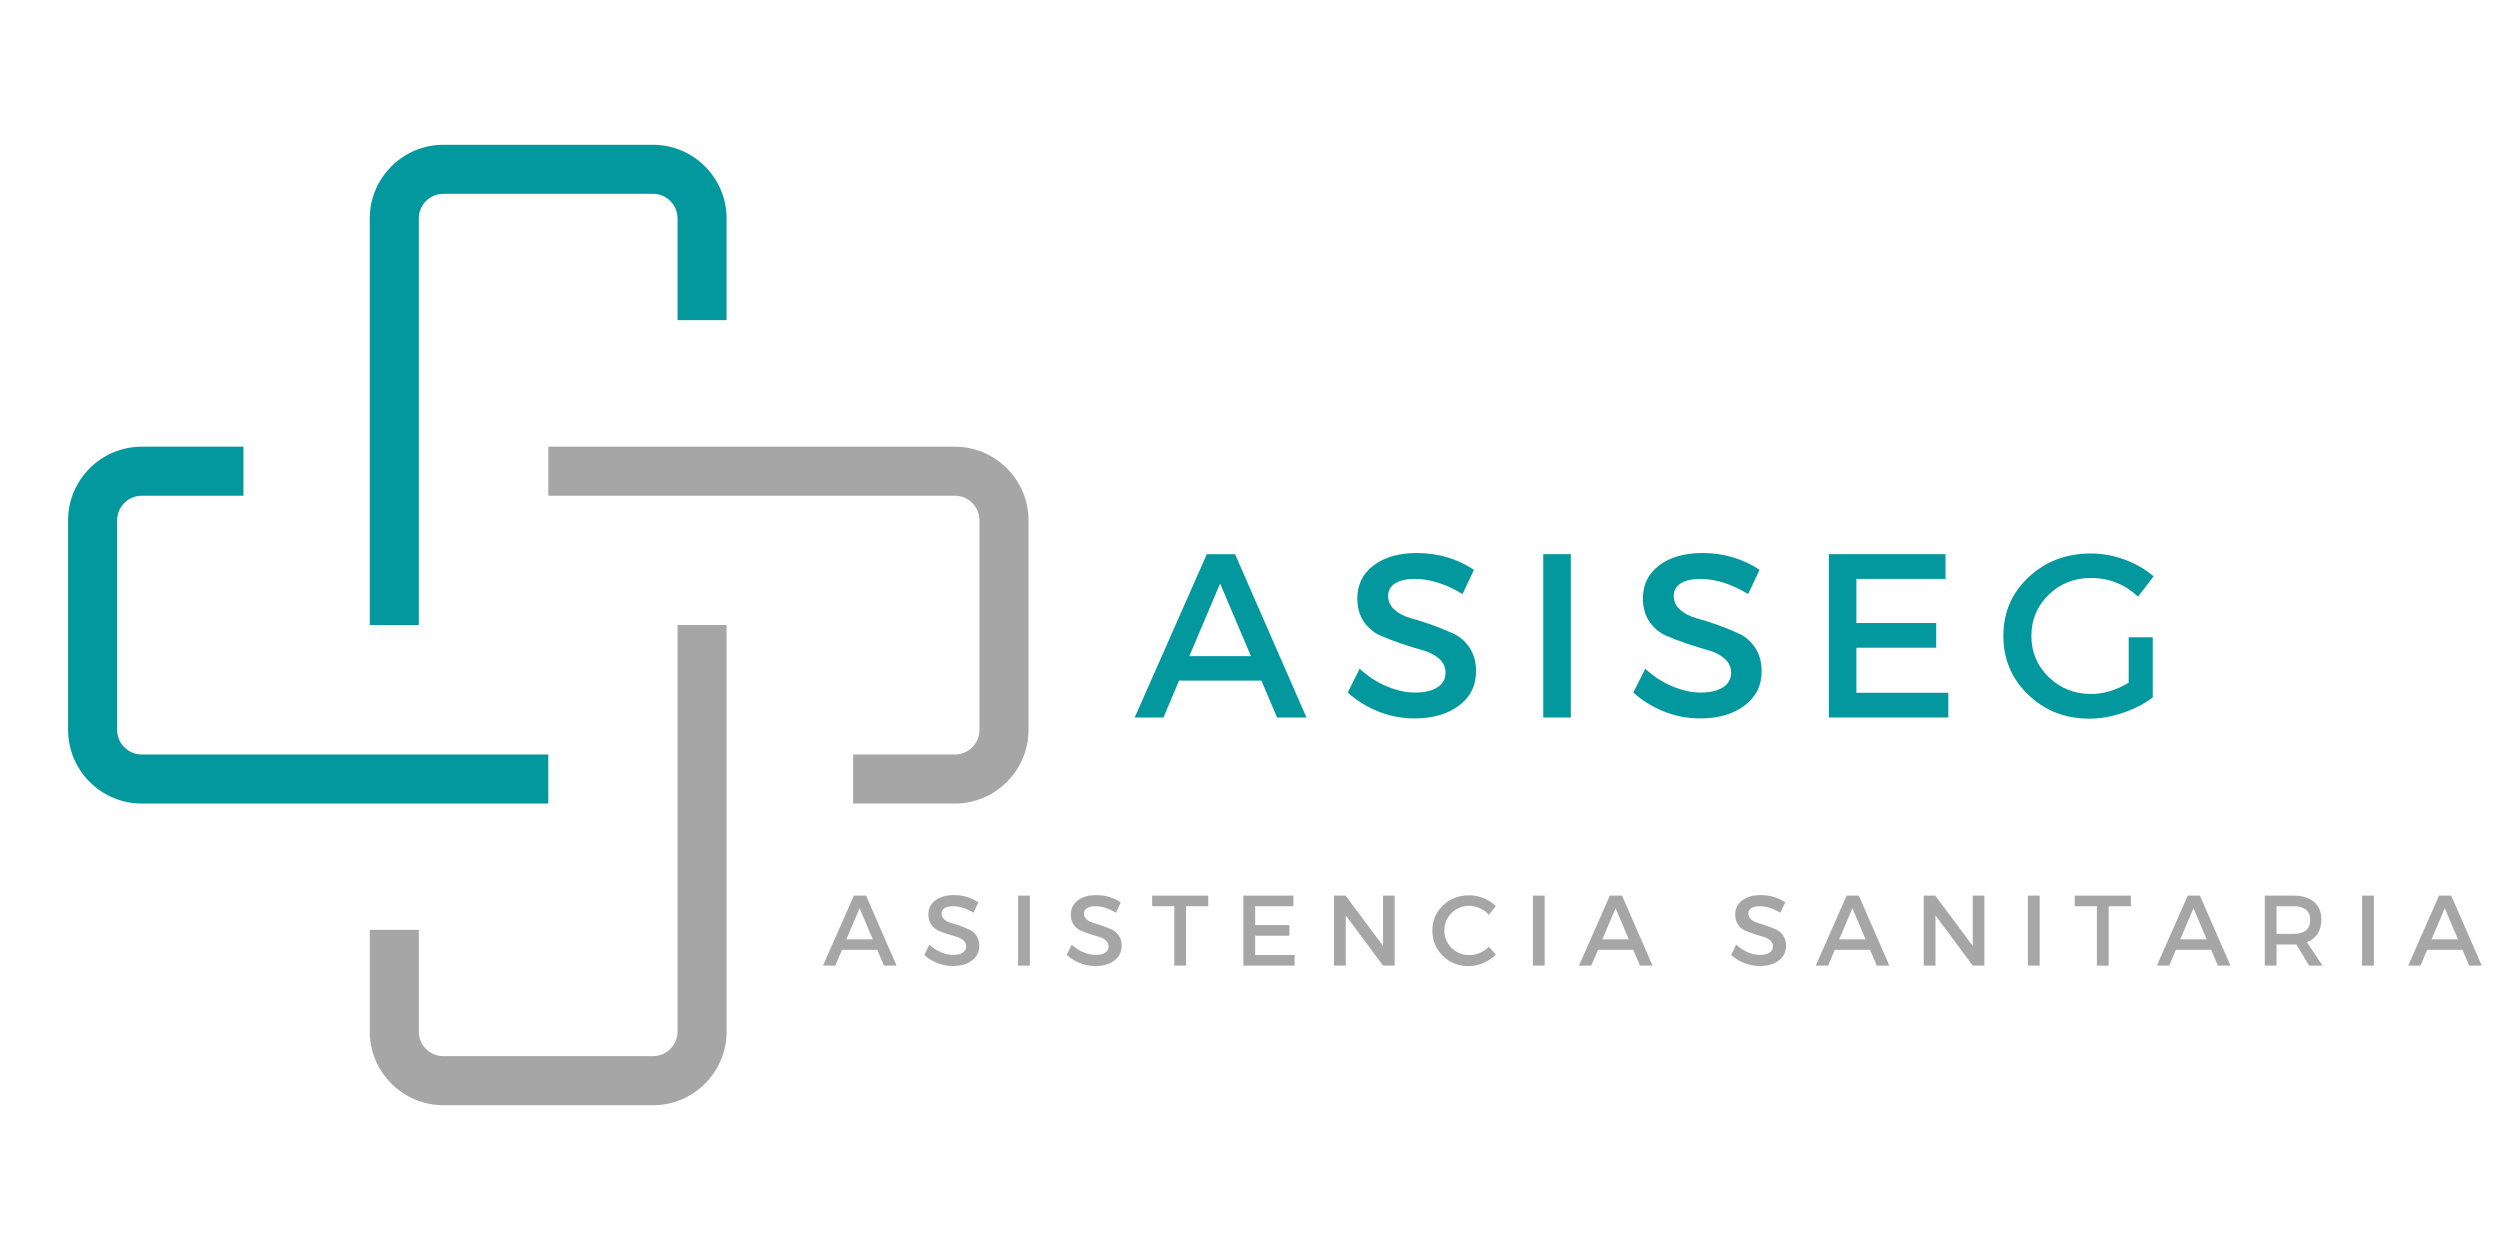 <svg xmlns="http://www.w3.org/2000/svg" xmlns:xlink="http://www.w3.org/1999/xlink" width="1000" zoomAndPan="magnify" viewBox="0 0 750 375" height="500" preserveAspectRatio="xMidYMid meet" version="1.0"><defs><g/><clipPath id="6aec1355d1"><path d="M 110 43.285 L 218 43.285 L 218 188 L 110 188 Z M 110 43.285 " clip-rule="nonzero"/></clipPath><clipPath id="bdf9ec914f"><path d="M 20.277 134 L 165 134 L 165 242 L 20.277 242 Z M 20.277 134 " clip-rule="nonzero"/></clipPath></defs><rect x="-75" width="900" fill="#ffffff" y="-37.5" height="450" fill-opacity="1"/><rect x="-75" width="900" fill="#ffffff" y="-37.5" height="450" fill-opacity="1"/><path fill="#a6a6a6" d="M 195.906 331.562 L 132.996 331.562 C 120.855 331.562 110.926 321.629 110.926 309.488 L 110.926 278.953 L 125.641 278.953 L 125.641 309.488 C 125.641 313.535 128.949 316.844 132.996 316.844 L 195.906 316.844 C 199.953 316.844 203.262 313.535 203.262 309.488 L 203.262 187.496 L 217.977 187.496 L 217.977 309.488 C 217.977 321.629 208.117 331.562 195.906 331.562 Z M 195.906 331.562 " fill-opacity="1" fill-rule="nonzero"/><g clip-path="url(#6aec1355d1)"><path fill="#03989e" d="M 125.641 187.496 L 110.926 187.496 L 110.926 65.508 C 110.926 53.367 120.855 43.434 132.996 43.434 L 195.906 43.434 C 208.047 43.434 217.977 53.367 217.977 65.508 L 217.977 96.039 L 203.262 96.039 L 203.262 65.508 C 203.262 61.461 199.953 58.148 195.906 58.148 L 132.996 58.148 C 128.949 58.148 125.641 61.461 125.641 65.508 Z M 125.641 187.496 " fill-opacity="1" fill-rule="nonzero"/></g><g clip-path="url(#bdf9ec914f)"><path fill="#03989e" d="M 164.488 241.062 L 42.496 241.062 C 30.355 241.062 20.426 231.129 20.426 218.988 L 20.426 156.078 C 20.426 143.941 30.355 134.008 42.496 134.008 L 73.031 134.008 L 73.031 148.723 L 42.496 148.723 C 38.449 148.723 35.141 152.031 35.141 156.078 L 35.141 218.988 C 35.141 223.035 38.449 226.348 42.496 226.348 L 164.488 226.348 Z M 164.488 241.062 " fill-opacity="1" fill-rule="nonzero"/></g><path fill="#a6a6a6" d="M 286.48 241.062 L 255.945 241.062 L 255.945 226.348 L 286.48 226.348 C 290.523 226.348 293.836 223.035 293.836 218.988 L 293.836 156.078 C 293.836 152.031 290.523 148.723 286.48 148.723 L 164.488 148.723 L 164.488 134.008 L 286.48 134.008 C 298.617 134.008 308.551 143.941 308.551 156.078 L 308.551 218.988 C 308.551 231.129 298.617 241.062 286.48 241.062 Z M 286.48 241.062 " fill-opacity="1" fill-rule="nonzero"/><g fill="#03989e" fill-opacity="1"><g transform="translate(340.346, 215.25)"><g><path d="M 38.078 -11.062 L 13.375 -11.062 L 8.688 0 L 0.062 0 L 21.703 -49 L 30.172 -49 L 51.594 0 L 42.766 0 Z M 34.938 -18.406 L 25.688 -40.188 L 16.453 -18.406 Z M 34.938 -18.406 "/></g></g></g><g fill="#03989e" fill-opacity="1"><g transform="translate(402.504, 215.25)"><g><path d="M 22.547 -49.344 C 28.891 -49.344 34.602 -47.664 39.688 -44.312 L 36.266 -37.031 C 31.266 -40.062 26.477 -41.578 21.906 -41.578 C 19.438 -41.578 17.488 -41.133 16.062 -40.25 C 14.645 -39.363 13.938 -38.102 13.938 -36.469 C 13.938 -34.832 14.586 -33.441 15.891 -32.297 C 17.191 -31.16 18.82 -30.32 20.781 -29.781 C 22.75 -29.25 24.875 -28.57 27.156 -27.75 C 29.445 -26.938 31.57 -26.07 33.531 -25.156 C 35.488 -24.25 37.109 -22.828 38.391 -20.891 C 39.672 -18.953 40.312 -16.609 40.312 -13.859 C 40.312 -9.566 38.598 -6.133 35.172 -3.562 C 31.742 -1 27.301 0.281 21.844 0.281 C 18.102 0.281 14.484 -0.414 10.984 -1.812 C 7.484 -3.219 4.426 -5.109 1.812 -7.484 L 5.391 -14.625 C 7.859 -12.344 10.57 -10.582 13.531 -9.344 C 16.5 -8.102 19.316 -7.484 21.984 -7.484 C 24.867 -7.484 27.117 -8.008 28.734 -9.062 C 30.348 -10.113 31.156 -11.57 31.156 -13.438 C 31.156 -15.113 30.5 -16.523 29.188 -17.672 C 27.883 -18.816 26.25 -19.656 24.281 -20.188 C 22.32 -20.727 20.195 -21.383 17.906 -22.156 C 15.625 -22.926 13.504 -23.742 11.547 -24.609 C 9.586 -25.473 7.953 -26.859 6.641 -28.766 C 5.336 -30.68 4.688 -32.992 4.688 -35.703 C 4.688 -39.859 6.316 -43.172 9.578 -45.641 C 12.848 -48.109 17.172 -49.344 22.547 -49.344 Z M 22.547 -49.344 "/></g></g></g><g fill="#03989e" fill-opacity="1"><g transform="translate(456.541, 215.25)"><g><path d="M 14.703 0 L 6.438 0 L 6.438 -49 L 14.703 -49 Z M 14.703 0 "/></g></g></g><g fill="#03989e" fill-opacity="1"><g transform="translate(488.18, 215.25)"><g><path d="M 22.547 -49.344 C 28.891 -49.344 34.602 -47.664 39.688 -44.312 L 36.266 -37.031 C 31.266 -40.062 26.477 -41.578 21.906 -41.578 C 19.438 -41.578 17.488 -41.133 16.062 -40.25 C 14.645 -39.363 13.938 -38.102 13.938 -36.469 C 13.938 -34.832 14.586 -33.441 15.891 -32.297 C 17.191 -31.16 18.82 -30.32 20.781 -29.781 C 22.75 -29.25 24.875 -28.57 27.156 -27.75 C 29.445 -26.938 31.57 -26.07 33.531 -25.156 C 35.488 -24.25 37.109 -22.828 38.391 -20.891 C 39.672 -18.953 40.312 -16.609 40.312 -13.859 C 40.312 -9.566 38.598 -6.133 35.172 -3.562 C 31.742 -1 27.301 0.281 21.844 0.281 C 18.102 0.281 14.484 -0.414 10.984 -1.812 C 7.484 -3.219 4.426 -5.109 1.812 -7.484 L 5.391 -14.625 C 7.859 -12.344 10.57 -10.582 13.531 -9.344 C 16.5 -8.102 19.316 -7.484 21.984 -7.484 C 24.867 -7.484 27.117 -8.008 28.734 -9.062 C 30.348 -10.113 31.156 -11.57 31.156 -13.438 C 31.156 -15.113 30.5 -16.523 29.188 -17.672 C 27.883 -18.816 26.25 -19.656 24.281 -20.188 C 22.32 -20.727 20.195 -21.383 17.906 -22.156 C 15.625 -22.926 13.504 -23.742 11.547 -24.609 C 9.586 -25.473 7.953 -26.859 6.641 -28.766 C 5.336 -30.68 4.688 -32.992 4.688 -35.703 C 4.688 -39.859 6.316 -43.172 9.578 -45.641 C 12.848 -48.109 17.172 -49.344 22.547 -49.344 Z M 22.547 -49.344 "/></g></g></g><g fill="#03989e" fill-opacity="1"><g transform="translate(542.218, 215.25)"><g><path d="M 41.438 -41.578 L 14.703 -41.578 L 14.703 -28.344 L 38.641 -28.344 L 38.641 -20.938 L 14.703 -20.938 L 14.703 -7.422 L 42.281 -7.422 L 42.281 0 L 6.438 0 L 6.438 -49 L 41.438 -49 Z M 41.438 -41.578 "/></g></g></g><g fill="#03989e" fill-opacity="1"><g transform="translate(598.635, 215.25)"><g><path d="M 39.969 -24.078 L 47.188 -24.078 L 47.188 -6.016 C 44.664 -4.109 41.688 -2.57 38.25 -1.406 C 34.82 -0.238 31.453 0.344 28.141 0.344 C 20.91 0.344 14.805 -2.047 9.828 -6.828 C 4.859 -11.609 2.375 -17.5 2.375 -24.5 C 2.375 -31.5 4.895 -37.363 9.938 -42.094 C 14.977 -46.832 21.207 -49.203 28.625 -49.203 C 32.082 -49.203 35.477 -48.582 38.812 -47.344 C 42.145 -46.113 45.023 -44.445 47.453 -42.344 L 42.766 -36.266 C 38.754 -39.992 34.039 -41.859 28.625 -41.859 C 23.633 -41.859 19.41 -40.176 15.953 -36.812 C 12.504 -33.457 10.781 -29.352 10.781 -24.5 C 10.781 -19.602 12.516 -15.473 15.984 -12.109 C 19.461 -8.742 23.703 -7.062 28.703 -7.062 C 32.484 -7.062 36.238 -8.188 39.969 -10.438 Z M 39.969 -24.078 "/></g></g></g><g fill="#a6a6a6" fill-opacity="1"><g transform="translate(246.863, 289.682)"><g><path d="M 16.312 -4.734 L 5.734 -4.734 L 3.719 0 L 0.031 0 L 9.297 -21 L 12.938 -21 L 22.109 0 L 18.328 0 Z M 14.969 -7.891 L 11.016 -17.219 L 7.047 -7.891 Z M 14.969 -7.891 "/></g></g></g><g fill="#a6a6a6" fill-opacity="1"><g transform="translate(276.503, 289.682)"><g><path d="M 9.656 -21.156 C 12.375 -21.156 14.828 -20.43 17.016 -18.984 L 15.547 -15.875 C 13.398 -17.164 11.348 -17.812 9.391 -17.812 C 8.328 -17.812 7.488 -17.625 6.875 -17.25 C 6.27 -16.875 5.969 -16.332 5.969 -15.625 C 5.969 -14.926 6.25 -14.332 6.812 -13.844 C 7.375 -13.352 8.07 -12.992 8.906 -12.766 C 9.75 -12.535 10.66 -12.242 11.641 -11.891 C 12.617 -11.547 13.523 -11.176 14.359 -10.781 C 15.203 -10.395 15.898 -9.785 16.453 -8.953 C 17.004 -8.117 17.281 -7.113 17.281 -5.938 C 17.281 -4.102 16.547 -2.633 15.078 -1.531 C 13.609 -0.426 11.703 0.125 9.359 0.125 C 7.754 0.125 6.203 -0.176 4.703 -0.781 C 3.203 -1.383 1.895 -2.191 0.781 -3.203 L 2.312 -6.266 C 3.375 -5.285 4.535 -4.531 5.797 -4 C 7.066 -3.469 8.273 -3.203 9.422 -3.203 C 10.66 -3.203 11.625 -3.426 12.312 -3.875 C 13 -4.332 13.344 -4.961 13.344 -5.766 C 13.344 -6.484 13.062 -7.086 12.5 -7.578 C 11.945 -8.066 11.25 -8.426 10.406 -8.656 C 9.57 -8.883 8.66 -9.16 7.672 -9.484 C 6.691 -9.816 5.781 -10.164 4.938 -10.531 C 4.102 -10.906 3.406 -11.504 2.844 -12.328 C 2.289 -13.148 2.016 -14.141 2.016 -15.297 C 2.016 -17.078 2.711 -18.5 4.109 -19.562 C 5.504 -20.625 7.352 -21.156 9.656 -21.156 Z M 9.656 -21.156 "/></g></g></g><g fill="#a6a6a6" fill-opacity="1"><g transform="translate(302.663, 289.682)"><g><path d="M 6.297 0 L 2.766 0 L 2.766 -21 L 6.297 -21 Z M 6.297 0 "/></g></g></g><g fill="#a6a6a6" fill-opacity="1"><g transform="translate(319.223, 289.682)"><g><path d="M 9.656 -21.156 C 12.375 -21.156 14.828 -20.43 17.016 -18.984 L 15.547 -15.875 C 13.398 -17.164 11.348 -17.812 9.391 -17.812 C 8.328 -17.812 7.488 -17.625 6.875 -17.25 C 6.27 -16.875 5.969 -16.332 5.969 -15.625 C 5.969 -14.926 6.25 -14.332 6.812 -13.844 C 7.375 -13.352 8.07 -12.992 8.906 -12.766 C 9.75 -12.535 10.66 -12.242 11.641 -11.891 C 12.617 -11.547 13.523 -11.176 14.359 -10.781 C 15.203 -10.395 15.898 -9.785 16.453 -8.953 C 17.004 -8.117 17.281 -7.113 17.281 -5.938 C 17.281 -4.102 16.547 -2.633 15.078 -1.531 C 13.609 -0.426 11.703 0.125 9.359 0.125 C 7.754 0.125 6.203 -0.176 4.703 -0.781 C 3.203 -1.383 1.895 -2.191 0.781 -3.203 L 2.312 -6.266 C 3.375 -5.285 4.535 -4.531 5.797 -4 C 7.066 -3.469 8.273 -3.203 9.422 -3.203 C 10.66 -3.203 11.625 -3.426 12.312 -3.875 C 13 -4.332 13.344 -4.961 13.344 -5.766 C 13.344 -6.484 13.062 -7.086 12.5 -7.578 C 11.945 -8.066 11.25 -8.426 10.406 -8.656 C 9.57 -8.883 8.66 -9.16 7.672 -9.484 C 6.691 -9.816 5.781 -10.164 4.938 -10.531 C 4.102 -10.906 3.406 -11.504 2.844 -12.328 C 2.289 -13.148 2.016 -14.141 2.016 -15.297 C 2.016 -17.078 2.711 -18.5 4.109 -19.562 C 5.504 -20.625 7.352 -21.156 9.656 -21.156 Z M 9.656 -21.156 "/></g></g></g><g fill="#a6a6a6" fill-opacity="1"><g transform="translate(345.383, 289.682)"><g><path d="M 17.094 -17.812 L 10.438 -17.812 L 10.438 0 L 6.906 0 L 6.906 -17.812 L 0.266 -17.812 L 0.266 -21 L 17.094 -21 Z M 17.094 -17.812 "/></g></g></g><g fill="#a6a6a6" fill-opacity="1"><g transform="translate(370.253, 289.682)"><g><path d="M 17.766 -17.812 L 6.297 -17.812 L 6.297 -12.156 L 16.562 -12.156 L 16.562 -8.969 L 6.297 -8.969 L 6.297 -3.188 L 18.125 -3.188 L 18.125 0 L 2.766 0 L 2.766 -21 L 17.766 -21 Z M 17.766 -17.812 "/></g></g></g><g fill="#a6a6a6" fill-opacity="1"><g transform="translate(397.433, 289.682)"><g><path d="M 20.969 0 L 17.484 0 L 6.297 -15.062 L 6.297 0 L 2.766 0 L 2.766 -21 L 6.234 -21 L 17.484 -5.906 L 17.484 -21 L 20.969 -21 Z M 20.969 0 "/></g></g></g><g fill="#a6a6a6" fill-opacity="1"><g transform="translate(428.693, 289.682)"><g><path d="M 12.062 -21.094 C 13.539 -21.094 14.984 -20.805 16.391 -20.234 C 17.805 -19.66 19.023 -18.863 20.047 -17.844 L 17.969 -15.266 C 17.207 -16.086 16.305 -16.738 15.266 -17.219 C 14.223 -17.695 13.176 -17.938 12.125 -17.938 C 10.02 -17.938 8.242 -17.223 6.797 -15.797 C 5.348 -14.367 4.625 -12.625 4.625 -10.562 C 4.625 -8.477 5.348 -6.723 6.797 -5.297 C 8.242 -3.867 10.02 -3.156 12.125 -3.156 C 14.301 -3.156 16.25 -3.984 17.969 -5.641 L 20.062 -3.297 C 18.988 -2.234 17.727 -1.391 16.281 -0.766 C 14.844 -0.148 13.395 0.156 11.938 0.156 C 8.852 0.156 6.258 -0.867 4.156 -2.922 C 2.062 -4.973 1.016 -7.508 1.016 -10.531 C 1.016 -13.508 2.078 -16.016 4.203 -18.047 C 6.336 -20.078 8.957 -21.094 12.062 -21.094 Z M 12.062 -21.094 "/></g></g></g><g fill="#a6a6a6" fill-opacity="1"><g transform="translate(457.103, 289.682)"><g><path d="M 6.297 0 L 2.766 0 L 2.766 -21 L 6.297 -21 Z M 6.297 0 "/></g></g></g><g fill="#a6a6a6" fill-opacity="1"><g transform="translate(473.663, 289.682)"><g><path d="M 16.312 -4.734 L 5.734 -4.734 L 3.719 0 L 0.031 0 L 9.297 -21 L 12.938 -21 L 22.109 0 L 18.328 0 Z M 14.969 -7.891 L 11.016 -17.219 L 7.047 -7.891 Z M 14.969 -7.891 "/></g></g></g><g fill="#a6a6a6" fill-opacity="1"><g transform="translate(503.303, 289.682)"><g/></g></g><g fill="#a6a6a6" fill-opacity="1"><g transform="translate(518.543, 289.682)"><g><path d="M 9.656 -21.156 C 12.375 -21.156 14.828 -20.43 17.016 -18.984 L 15.547 -15.875 C 13.398 -17.164 11.348 -17.812 9.391 -17.812 C 8.328 -17.812 7.488 -17.625 6.875 -17.25 C 6.27 -16.875 5.969 -16.332 5.969 -15.625 C 5.969 -14.926 6.25 -14.332 6.812 -13.844 C 7.375 -13.352 8.07 -12.992 8.906 -12.766 C 9.75 -12.535 10.66 -12.242 11.641 -11.891 C 12.617 -11.547 13.523 -11.176 14.359 -10.781 C 15.203 -10.395 15.898 -9.785 16.453 -8.953 C 17.004 -8.117 17.281 -7.113 17.281 -5.938 C 17.281 -4.102 16.547 -2.633 15.078 -1.531 C 13.609 -0.426 11.703 0.125 9.359 0.125 C 7.754 0.125 6.203 -0.176 4.703 -0.781 C 3.203 -1.383 1.895 -2.191 0.781 -3.203 L 2.312 -6.266 C 3.375 -5.285 4.535 -4.531 5.797 -4 C 7.066 -3.469 8.273 -3.203 9.422 -3.203 C 10.66 -3.203 11.625 -3.426 12.312 -3.875 C 13 -4.332 13.344 -4.961 13.344 -5.766 C 13.344 -6.484 13.062 -7.086 12.5 -7.578 C 11.945 -8.066 11.25 -8.426 10.406 -8.656 C 9.57 -8.883 8.66 -9.16 7.672 -9.484 C 6.691 -9.816 5.781 -10.164 4.938 -10.531 C 4.102 -10.906 3.406 -11.504 2.844 -12.328 C 2.289 -13.148 2.016 -14.141 2.016 -15.297 C 2.016 -17.078 2.711 -18.5 4.109 -19.562 C 5.504 -20.625 7.352 -21.156 9.656 -21.156 Z M 9.656 -21.156 "/></g></g></g><g fill="#a6a6a6" fill-opacity="1"><g transform="translate(544.703, 289.682)"><g><path d="M 16.312 -4.734 L 5.734 -4.734 L 3.719 0 L 0.031 0 L 9.297 -21 L 12.938 -21 L 22.109 0 L 18.328 0 Z M 14.969 -7.891 L 11.016 -17.219 L 7.047 -7.891 Z M 14.969 -7.891 "/></g></g></g><g fill="#a6a6a6" fill-opacity="1"><g transform="translate(574.343, 289.682)"><g><path d="M 20.969 0 L 17.484 0 L 6.297 -15.062 L 6.297 0 L 2.766 0 L 2.766 -21 L 6.234 -21 L 17.484 -5.906 L 17.484 -21 L 20.969 -21 Z M 20.969 0 "/></g></g></g><g fill="#a6a6a6" fill-opacity="1"><g transform="translate(605.603, 289.682)"><g><path d="M 6.297 0 L 2.766 0 L 2.766 -21 L 6.297 -21 Z M 6.297 0 "/></g></g></g><g fill="#a6a6a6" fill-opacity="1"><g transform="translate(622.163, 289.682)"><g><path d="M 17.094 -17.812 L 10.438 -17.812 L 10.438 0 L 6.906 0 L 6.906 -17.812 L 0.266 -17.812 L 0.266 -21 L 17.094 -21 Z M 17.094 -17.812 "/></g></g></g><g fill="#a6a6a6" fill-opacity="1"><g transform="translate(647.032, 289.682)"><g><path d="M 16.312 -4.734 L 5.734 -4.734 L 3.719 0 L 0.031 0 L 9.297 -21 L 12.938 -21 L 22.109 0 L 18.328 0 Z M 14.969 -7.891 L 11.016 -17.219 L 7.047 -7.891 Z M 14.969 -7.891 "/></g></g></g><g fill="#a6a6a6" fill-opacity="1"><g transform="translate(676.672, 289.682)"><g><path d="M 16.078 0 L 12.234 -6.359 C 12.035 -6.336 11.719 -6.328 11.281 -6.328 L 6.297 -6.328 L 6.297 0 L 2.766 0 L 2.766 -21 L 11.281 -21 C 13.957 -21 16.035 -20.375 17.516 -19.125 C 18.992 -17.875 19.734 -16.109 19.734 -13.828 C 19.734 -12.148 19.359 -10.727 18.609 -9.562 C 17.859 -8.406 16.785 -7.555 15.391 -7.016 L 20.094 0 Z M 6.297 -9.516 L 11.281 -9.516 C 14.676 -9.516 16.375 -10.922 16.375 -13.734 C 16.375 -16.453 14.676 -17.812 11.281 -17.812 L 6.297 -17.812 Z M 6.297 -9.516 "/></g></g></g><g fill="#a6a6a6" fill-opacity="1"><g transform="translate(705.862, 289.682)"><g><path d="M 6.297 0 L 2.766 0 L 2.766 -21 L 6.297 -21 Z M 6.297 0 "/></g></g></g><g fill="#a6a6a6" fill-opacity="1"><g transform="translate(722.422, 289.682)"><g><path d="M 16.312 -4.734 L 5.734 -4.734 L 3.719 0 L 0.031 0 L 9.297 -21 L 12.938 -21 L 22.109 0 L 18.328 0 Z M 14.969 -7.891 L 11.016 -17.219 L 7.047 -7.891 Z M 14.969 -7.891 "/></g></g></g></svg>